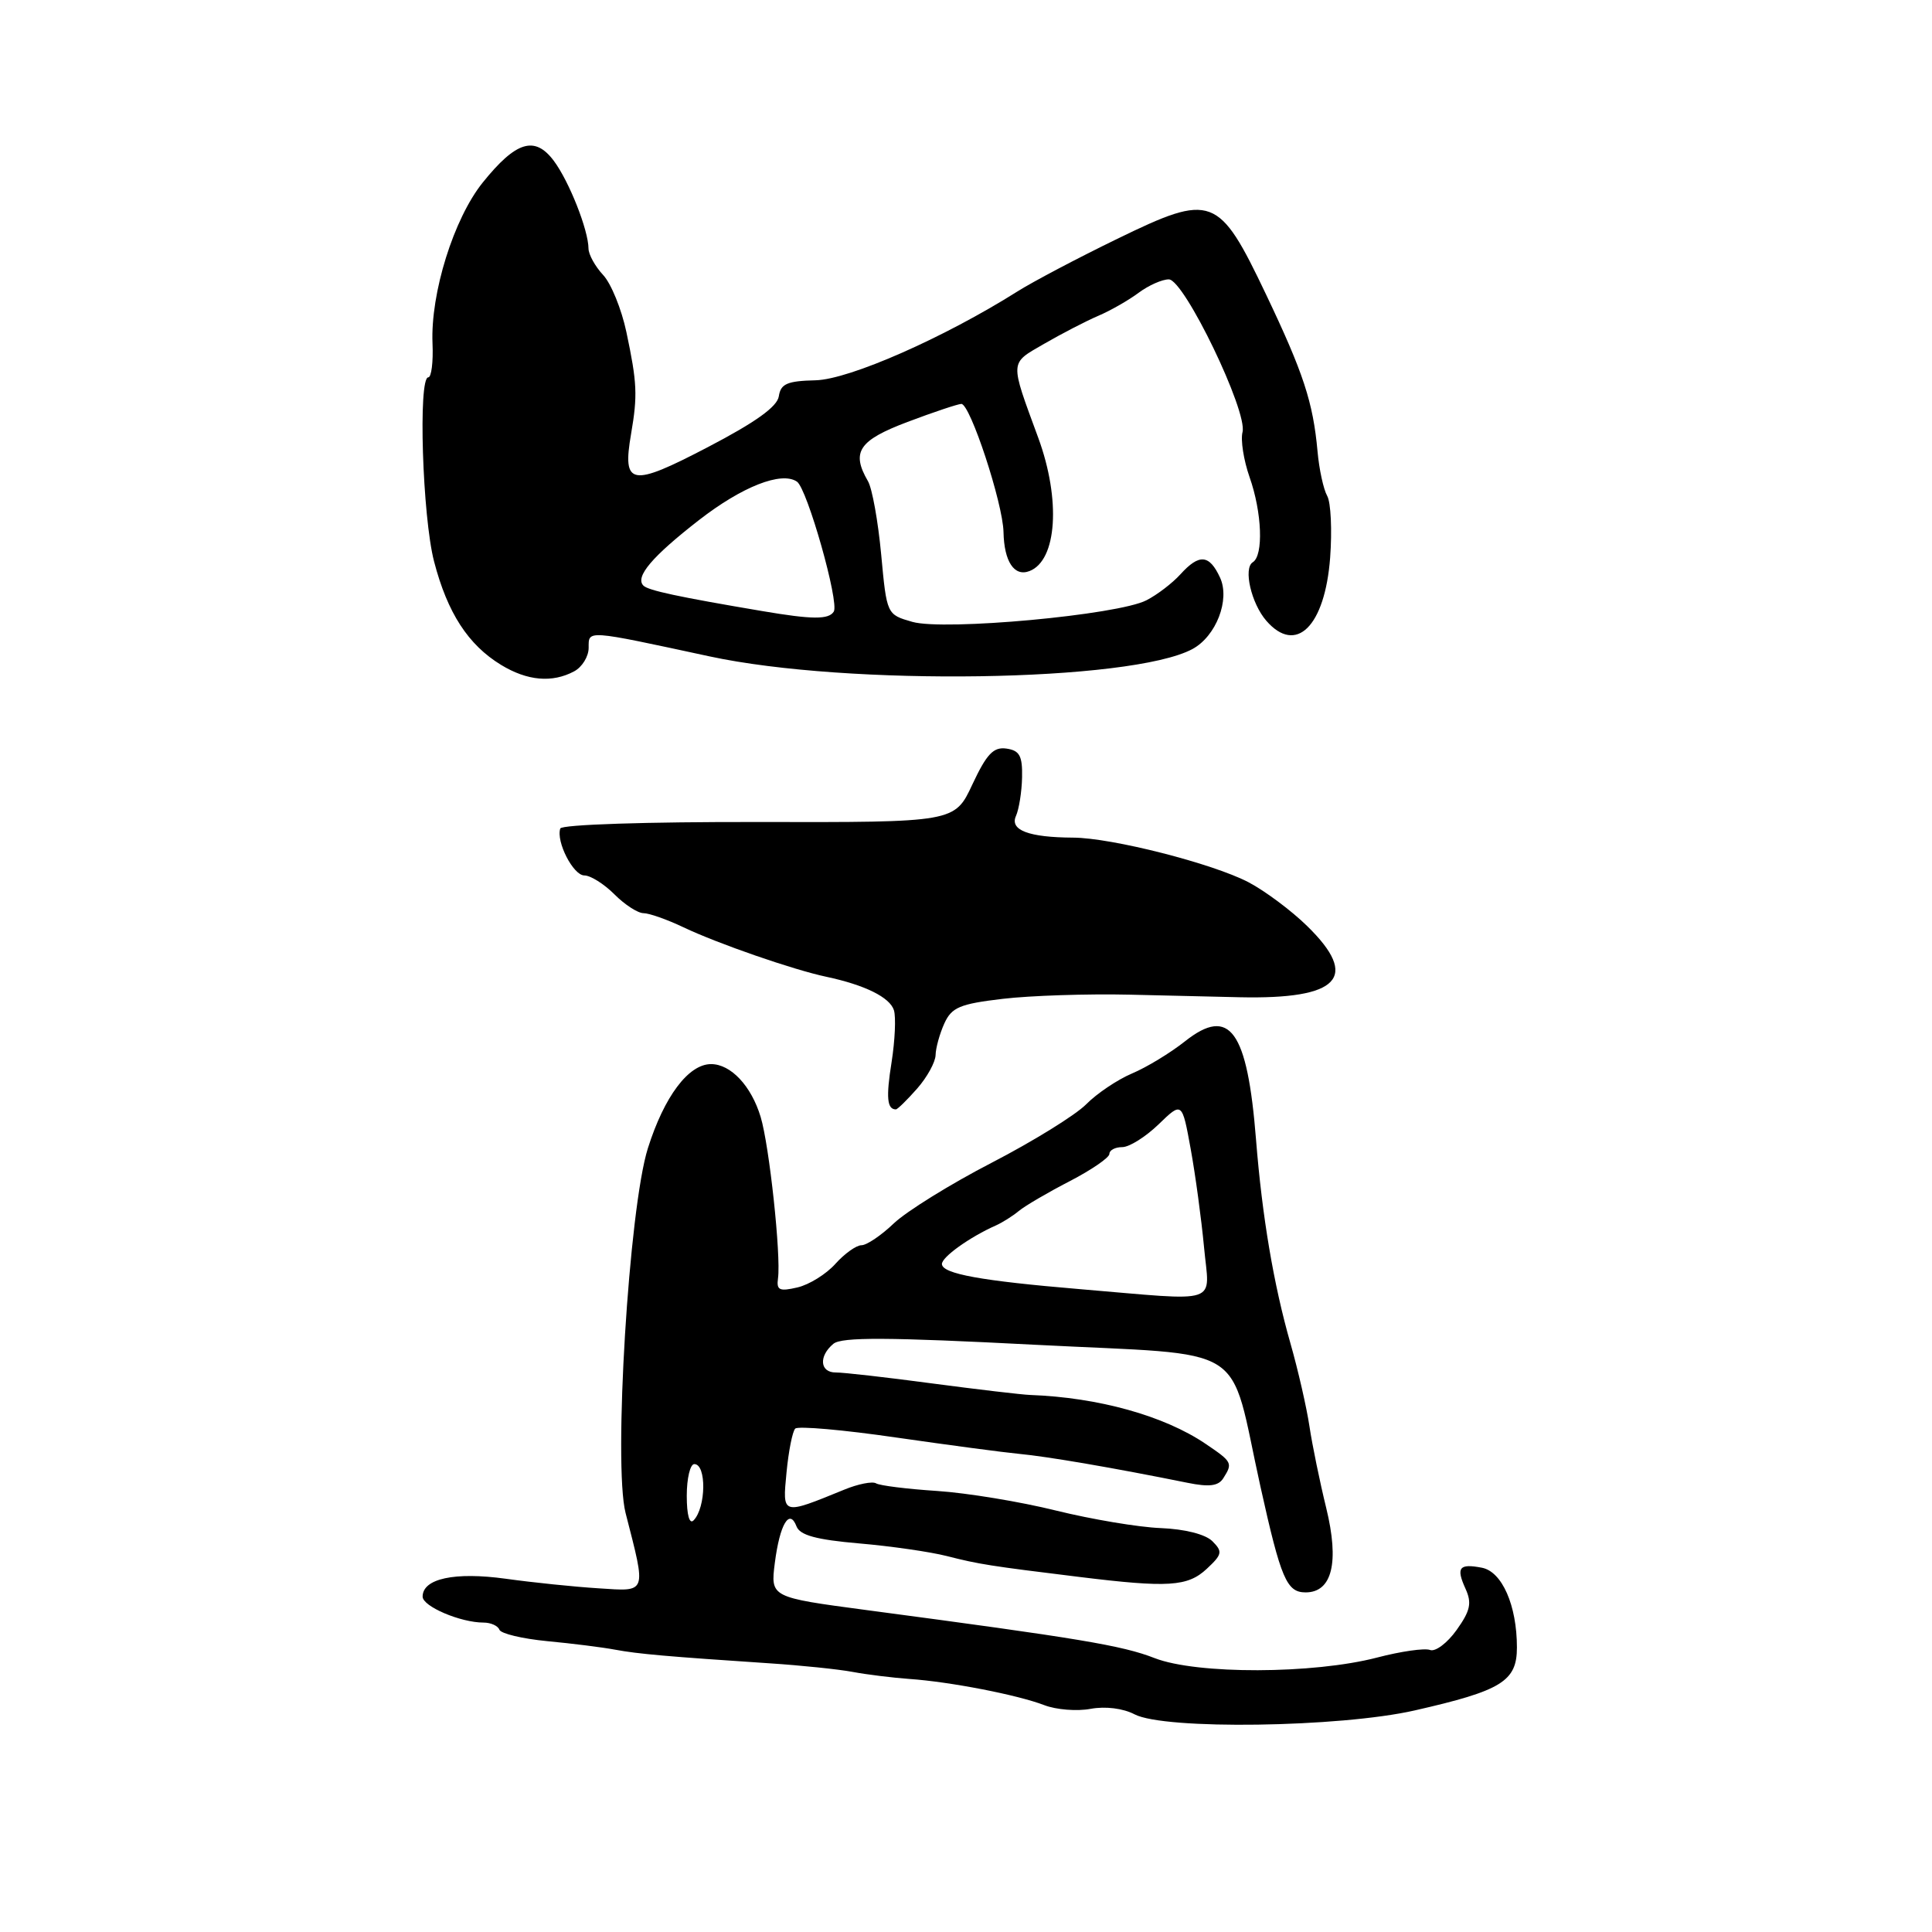 <?xml version="1.0" encoding="UTF-8" standalone="no"?>
<!DOCTYPE svg PUBLIC "-//W3C//DTD SVG 1.1//EN" "http://www.w3.org/Graphics/SVG/1.1/DTD/svg11.dtd" >
<svg xmlns="http://www.w3.org/2000/svg" xmlns:xlink="http://www.w3.org/1999/xlink" version="1.1" viewBox="0 0 256 256">
 <g >
 <path fill="currentColor"
d=" M 187.46 226.64 C 198.97 224.02 201.00 222.78 201.00 218.30 C 201.00 212.72 199.03 208.24 196.35 207.73 C 193.34 207.15 192.91 207.71 194.19 210.52 C 195.05 212.41 194.83 213.43 193.01 215.98 C 191.78 217.71 190.19 218.90 189.49 218.63 C 188.78 218.36 185.63 218.81 182.49 219.63 C 174.02 221.84 158.58 221.88 153.00 219.71 C 148.69 218.03 143.05 217.09 114.79 213.34 C 102.09 211.65 102.09 211.65 102.67 207.08 C 103.33 201.96 104.61 199.81 105.54 202.25 C 105.99 203.43 108.17 204.02 113.83 204.51 C 118.05 204.87 123.29 205.63 125.48 206.19 C 129.71 207.27 131.17 207.50 143.00 208.95 C 154.79 210.40 157.37 210.24 159.90 207.88 C 161.95 205.97 162.03 205.60 160.65 204.22 C 159.73 203.30 157.00 202.61 153.81 202.48 C 150.89 202.37 144.65 201.32 139.94 200.16 C 135.23 198.99 128.13 197.82 124.17 197.56 C 120.20 197.30 116.56 196.85 116.08 196.55 C 115.60 196.26 113.70 196.63 111.86 197.39 C 103.56 200.78 103.67 200.81 104.22 195.09 C 104.49 192.27 105.01 189.66 105.37 189.30 C 105.73 188.93 111.76 189.46 118.76 190.48 C 125.77 191.49 133.07 192.46 135.00 192.64 C 138.76 192.99 147.58 194.50 157.36 196.48 C 160.22 197.06 161.44 196.91 162.09 195.88 C 163.37 193.86 163.29 193.71 159.74 191.31 C 154.24 187.59 145.54 185.17 136.50 184.84 C 135.40 184.80 129.55 184.11 123.50 183.31 C 117.45 182.50 111.71 181.85 110.75 181.86 C 108.64 181.88 108.45 179.70 110.43 178.06 C 111.52 177.15 117.66 177.18 137.18 178.19 C 166.06 179.68 162.71 177.57 167.02 197.00 C 169.73 209.21 170.49 211.00 173.00 211.00 C 176.52 211.00 177.49 207.02 175.73 199.81 C 174.88 196.34 173.88 191.47 173.51 189.00 C 173.14 186.53 172.01 181.57 170.99 178.00 C 168.77 170.24 167.24 161.21 166.43 151.00 C 165.28 136.51 162.95 133.29 157.03 137.97 C 155.09 139.51 151.93 141.43 150.00 142.24 C 148.07 143.06 145.34 144.89 143.92 146.33 C 142.50 147.76 136.87 151.24 131.42 154.06 C 125.96 156.88 120.13 160.50 118.45 162.09 C 116.78 163.69 114.84 165.00 114.15 165.00 C 113.47 165.00 111.91 166.11 110.70 167.46 C 109.49 168.82 107.22 170.23 105.67 170.59 C 103.27 171.15 102.87 170.96 103.09 169.38 C 103.50 166.34 101.94 151.80 100.79 148.00 C 99.55 143.89 96.84 141.00 94.22 141.00 C 91.23 141.00 88.02 145.28 85.85 152.14 C 83.33 160.10 81.26 194.06 82.89 200.47 C 85.66 211.28 85.80 210.88 79.31 210.46 C 76.11 210.26 70.58 209.69 67.00 209.19 C 60.25 208.26 56.00 209.17 56.00 211.56 C 56.00 212.86 61.02 215.00 64.07 215.00 C 65.04 215.00 65.98 215.43 66.17 215.94 C 66.35 216.46 69.20 217.14 72.50 217.46 C 75.80 217.77 79.85 218.28 81.50 218.59 C 84.54 219.16 88.48 219.50 102.00 220.40 C 106.12 220.67 111.08 221.18 113.00 221.54 C 114.92 221.90 118.30 222.31 120.50 222.47 C 125.87 222.84 134.84 224.58 138.37 225.94 C 139.95 226.55 142.72 226.77 144.51 226.43 C 146.47 226.07 148.81 226.36 150.34 227.16 C 154.30 229.23 177.51 228.90 187.46 226.64 Z  M 121.52 144.25 C 122.85 142.74 123.95 140.73 123.97 139.80 C 123.99 138.86 124.51 136.98 125.13 135.61 C 126.10 133.48 127.18 133.02 132.88 132.35 C 136.52 131.92 144.11 131.67 149.75 131.80 C 155.39 131.93 161.91 132.08 164.25 132.14 C 177.46 132.43 180.21 129.54 173.20 122.70 C 171.12 120.66 167.63 118.06 165.45 116.91 C 160.70 114.42 147.31 111.01 142.19 110.99 C 136.32 110.96 133.77 110.00 134.62 108.12 C 135.02 107.23 135.39 104.92 135.43 103.00 C 135.49 100.15 135.10 99.44 133.35 99.19 C 131.64 98.95 130.74 99.90 128.85 103.93 C 126.50 108.97 126.50 108.97 100.52 108.92 C 85.70 108.89 74.41 109.26 74.24 109.78 C 73.66 111.52 75.96 116.00 77.43 116.00 C 78.24 116.00 80.03 117.12 81.41 118.50 C 82.78 119.88 84.52 121.00 85.27 121.00 C 86.01 121.00 88.40 121.84 90.56 122.87 C 95.12 125.04 105.14 128.51 109.50 129.43 C 114.61 130.52 117.91 132.15 118.45 133.86 C 118.73 134.76 118.59 137.86 118.14 140.74 C 117.39 145.43 117.54 147.00 118.71 147.00 C 118.92 147.00 120.19 145.76 121.52 144.25 Z  M 76.07 88.96 C 77.13 88.40 78.00 86.99 78.00 85.83 C 78.00 83.46 77.57 83.43 94.00 86.97 C 112.35 90.93 149.85 90.36 157.99 86.01 C 161.14 84.32 163.02 79.46 161.66 76.53 C 160.24 73.46 158.90 73.35 156.41 76.10 C 155.36 77.26 153.34 78.81 151.91 79.54 C 148.15 81.49 125.12 83.61 120.89 82.40 C 117.50 81.43 117.50 81.43 116.76 73.46 C 116.35 69.08 115.57 64.72 115.01 63.76 C 112.76 59.89 113.78 58.35 120.25 55.91 C 123.69 54.61 126.90 53.54 127.38 53.52 C 128.55 53.49 132.89 66.68 132.97 70.50 C 133.05 74.42 134.40 76.45 136.41 75.67 C 140.06 74.27 140.59 66.22 137.57 58.00 C 133.78 47.68 133.74 48.23 138.33 45.57 C 140.63 44.24 143.85 42.57 145.50 41.86 C 147.15 41.16 149.57 39.77 150.88 38.79 C 152.20 37.81 154.00 37.01 154.88 37.02 C 156.92 37.05 165.35 54.54 164.64 57.26 C 164.37 58.30 164.79 60.98 165.57 63.21 C 167.23 67.90 167.44 73.61 166.00 74.50 C 164.72 75.29 165.80 79.96 167.79 82.25 C 171.73 86.79 175.56 83.01 176.25 73.90 C 176.52 70.27 176.35 66.58 175.86 65.71 C 175.37 64.84 174.79 62.18 174.58 59.81 C 173.99 53.30 172.71 49.41 167.75 39.00 C 161.48 25.85 160.62 25.53 148.06 31.64 C 142.81 34.19 136.86 37.33 134.83 38.61 C 125.09 44.75 112.56 50.27 108.08 50.39 C 104.31 50.48 103.45 50.85 103.20 52.50 C 103.00 53.89 100.10 55.96 93.77 59.26 C 83.60 64.57 82.44 64.37 83.62 57.50 C 84.50 52.38 84.42 50.71 83.00 44.00 C 82.36 40.98 80.98 37.57 79.92 36.44 C 78.86 35.30 77.99 33.73 77.98 32.94 C 77.96 30.46 75.41 24.03 73.39 21.32 C 70.87 17.94 68.38 18.70 63.97 24.18 C 60.12 28.97 57.03 38.86 57.31 45.50 C 57.42 47.98 57.16 50.00 56.75 50.00 C 55.39 50.00 55.97 68.47 57.52 74.41 C 59.29 81.21 62.03 85.44 66.39 88.10 C 69.87 90.22 73.17 90.51 76.07 88.96 Z  M 91.00 198.20 C 91.00 195.89 91.45 194.00 92.00 194.00 C 93.63 194.00 93.56 199.74 91.91 201.45 C 91.36 202.03 91.00 200.76 91.00 198.20 Z  M 143.00 170.81 C 130.02 169.72 124.90 168.79 124.81 167.51 C 124.74 166.60 128.51 163.90 132.00 162.36 C 132.82 161.99 134.18 161.14 135.00 160.46 C 135.82 159.78 138.86 158.00 141.75 156.51 C 144.64 155.01 147.00 153.39 147.00 152.90 C 147.00 152.40 147.77 152.00 148.70 152.00 C 149.64 152.00 151.80 150.64 153.52 148.98 C 156.63 145.97 156.63 145.97 157.77 152.23 C 158.40 155.68 159.19 161.54 159.54 165.25 C 160.25 173.02 162.09 172.41 143.00 170.81 Z  M 101.00 80.97 C 89.87 79.09 85.91 78.24 85.26 77.60 C 84.11 76.45 86.40 73.75 92.61 68.92 C 98.34 64.47 103.55 62.42 105.60 63.82 C 106.96 64.74 111.23 79.82 110.48 81.04 C 109.81 82.11 107.65 82.10 101.00 80.97 Z "/>
</g>
</svg>